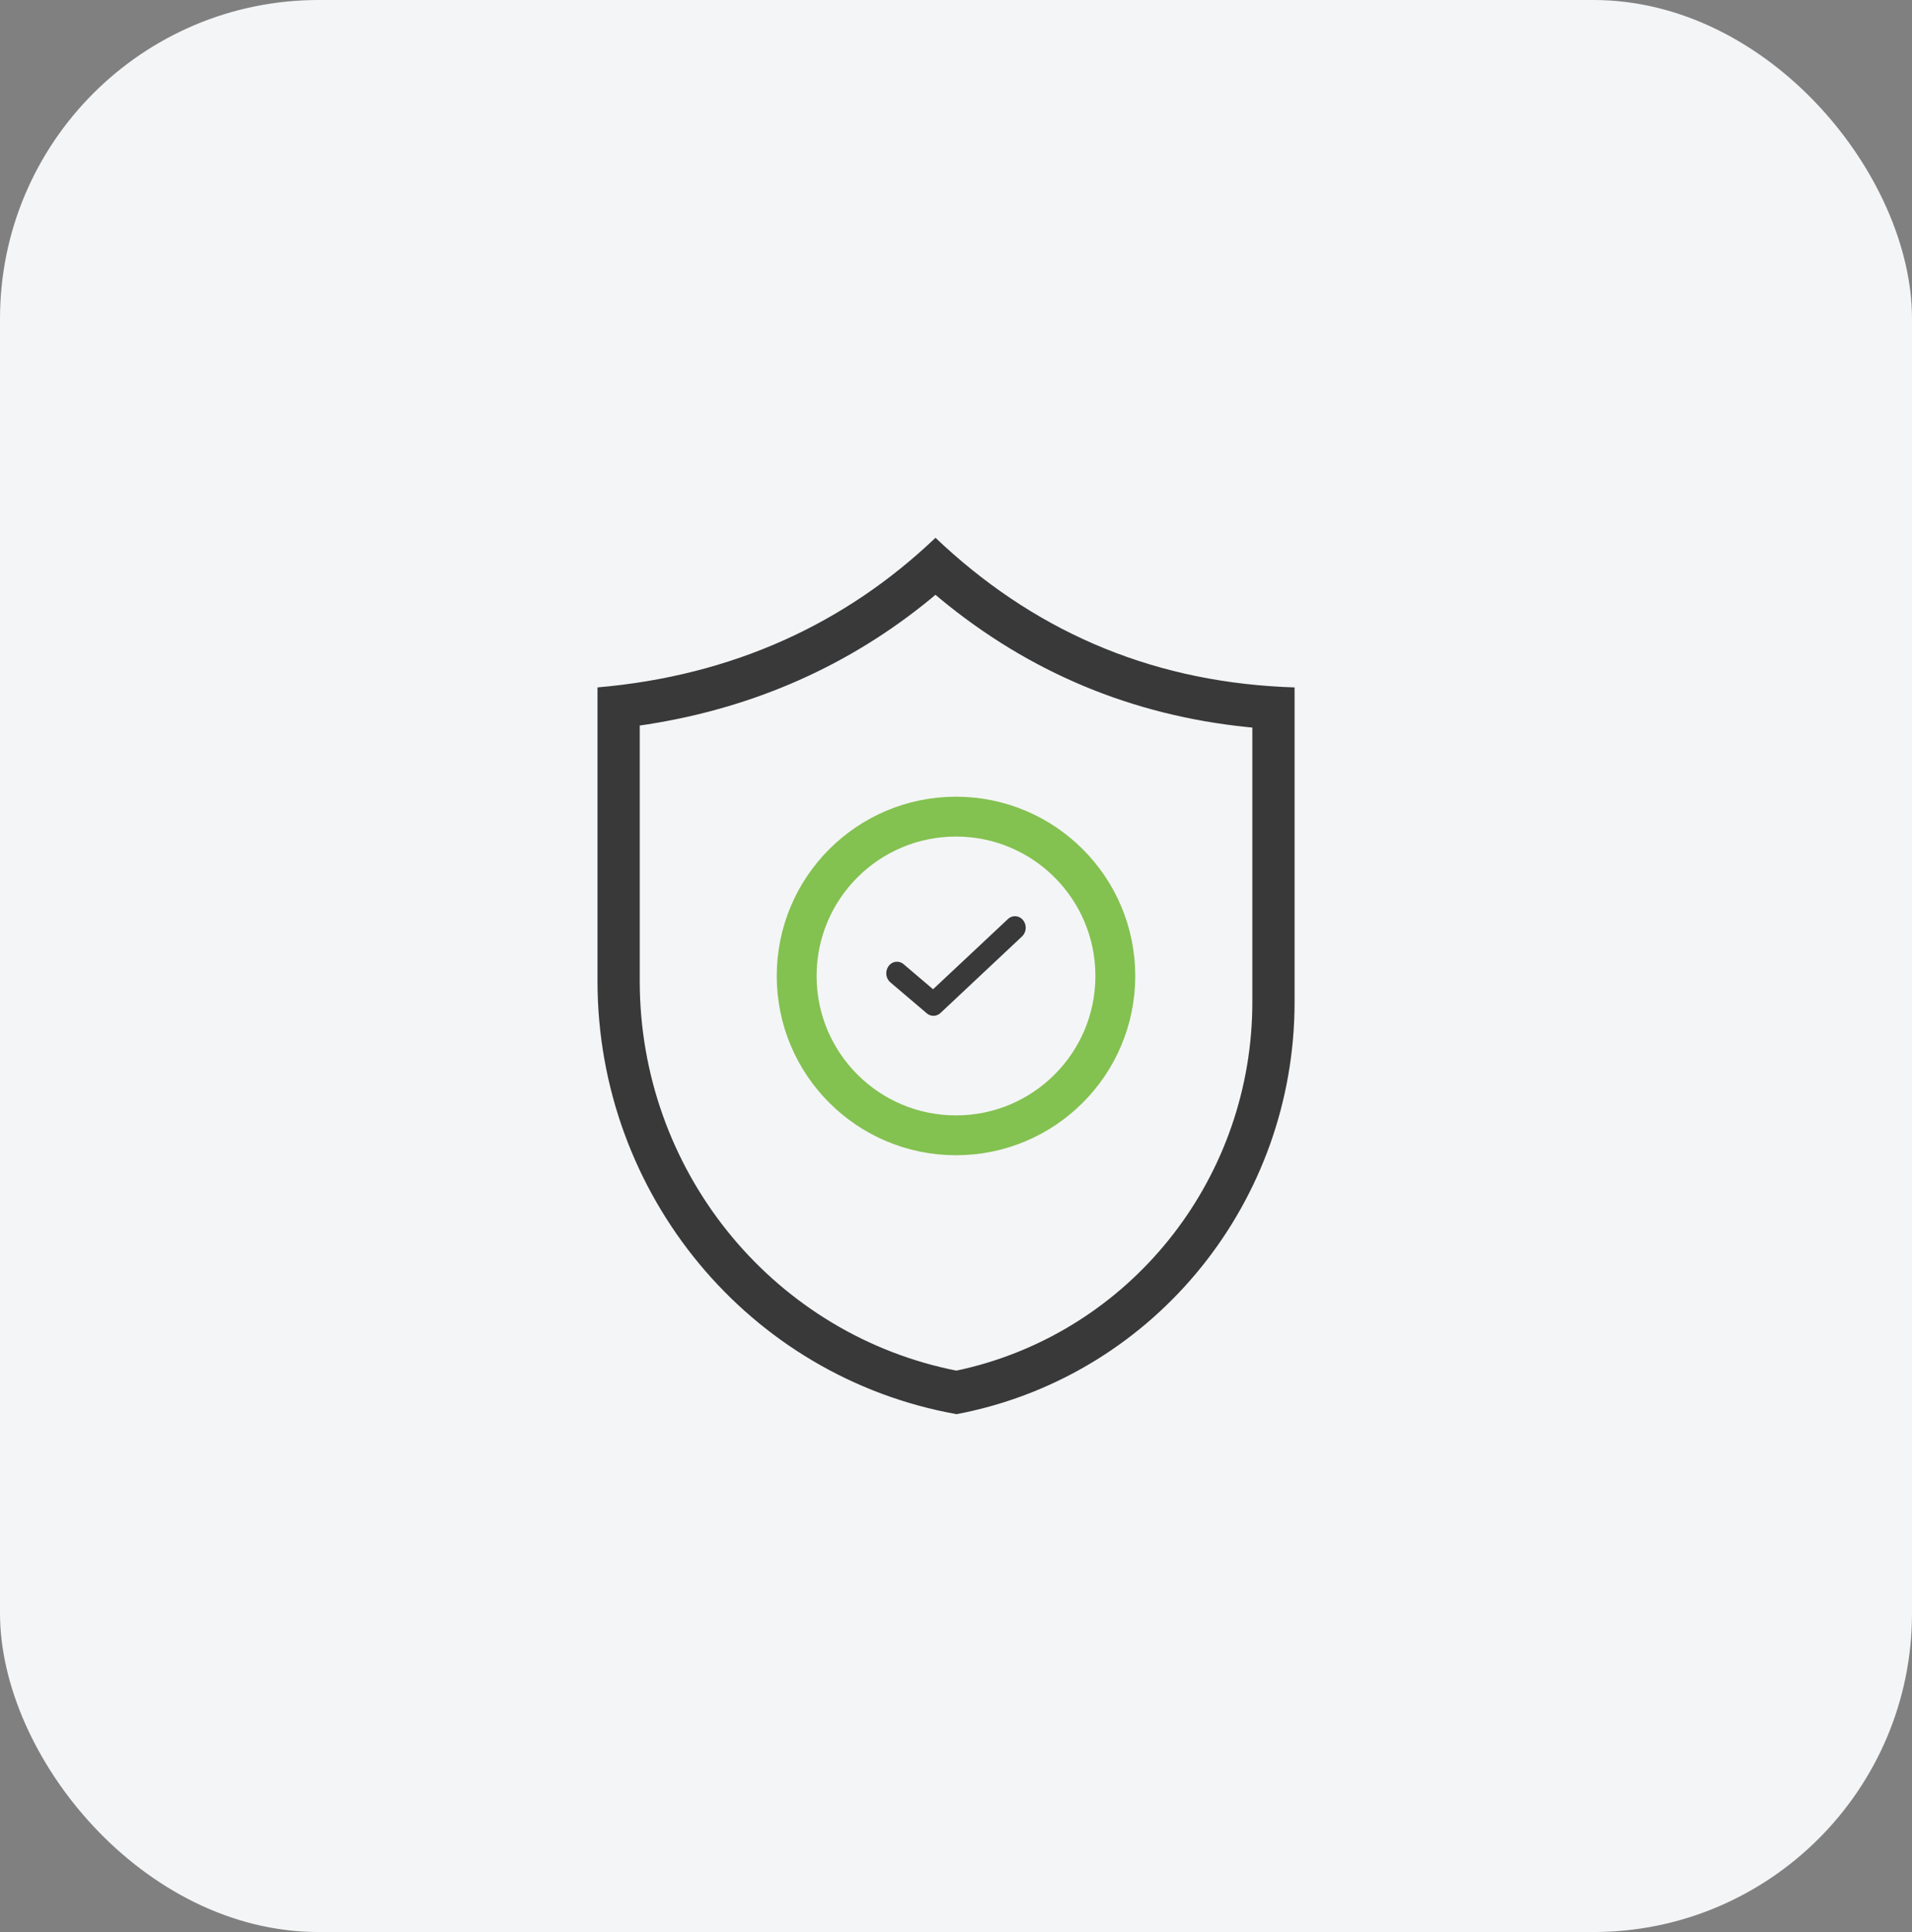 <svg width="96" height="97" fill="none" xmlns="http://www.w3.org/2000/svg"><rect width="100%" height="100%" fill="#808080" stroke="none"/><rect width="96" height="97" rx="16" fill="#F4F5F6"/><path fill-rule="evenodd" clip-rule="evenodd" d="M64.437 34.49C57.53 34.15 51.76 31.554 46.97 27c-4.523 4.314-10.191 6.927-16.97 7.512v14.743C30 59.969 37.602 69.138 48.03 71l.373-.074C58.049 68.913 65 60.312 65 50.31V34.512l-.563-.022zm-17.706-4.428l.238-.2.239.202c4.456 3.678 9.598 5.844 15.418 6.44l.253.024V50.31l-.004.384c-.172 8.68-6.175 16.127-14.53 18.049l-.327.07-.357-.073c-9.033-1.971-15.54-10.067-15.54-19.485v-12.83l.404-.059c5.383-.847 10.15-2.974 14.206-6.304z" fill="#393939"/><circle cx="48" cy="49" r="8" stroke="#83C150" stroke-width="2"/><path d="M46.533 50.875l-1.83-1.556a.609.609 0 01-.086-.814.514.514 0 01.756-.094l1.475 1.256 3.756-3.522a.514.514 0 01.76.05.609.609 0 01-.046.817l-4.093 3.843a.52.52 0 01-.357.145.52.52 0 01-.335-.125z" fill="#393939"/></svg>
